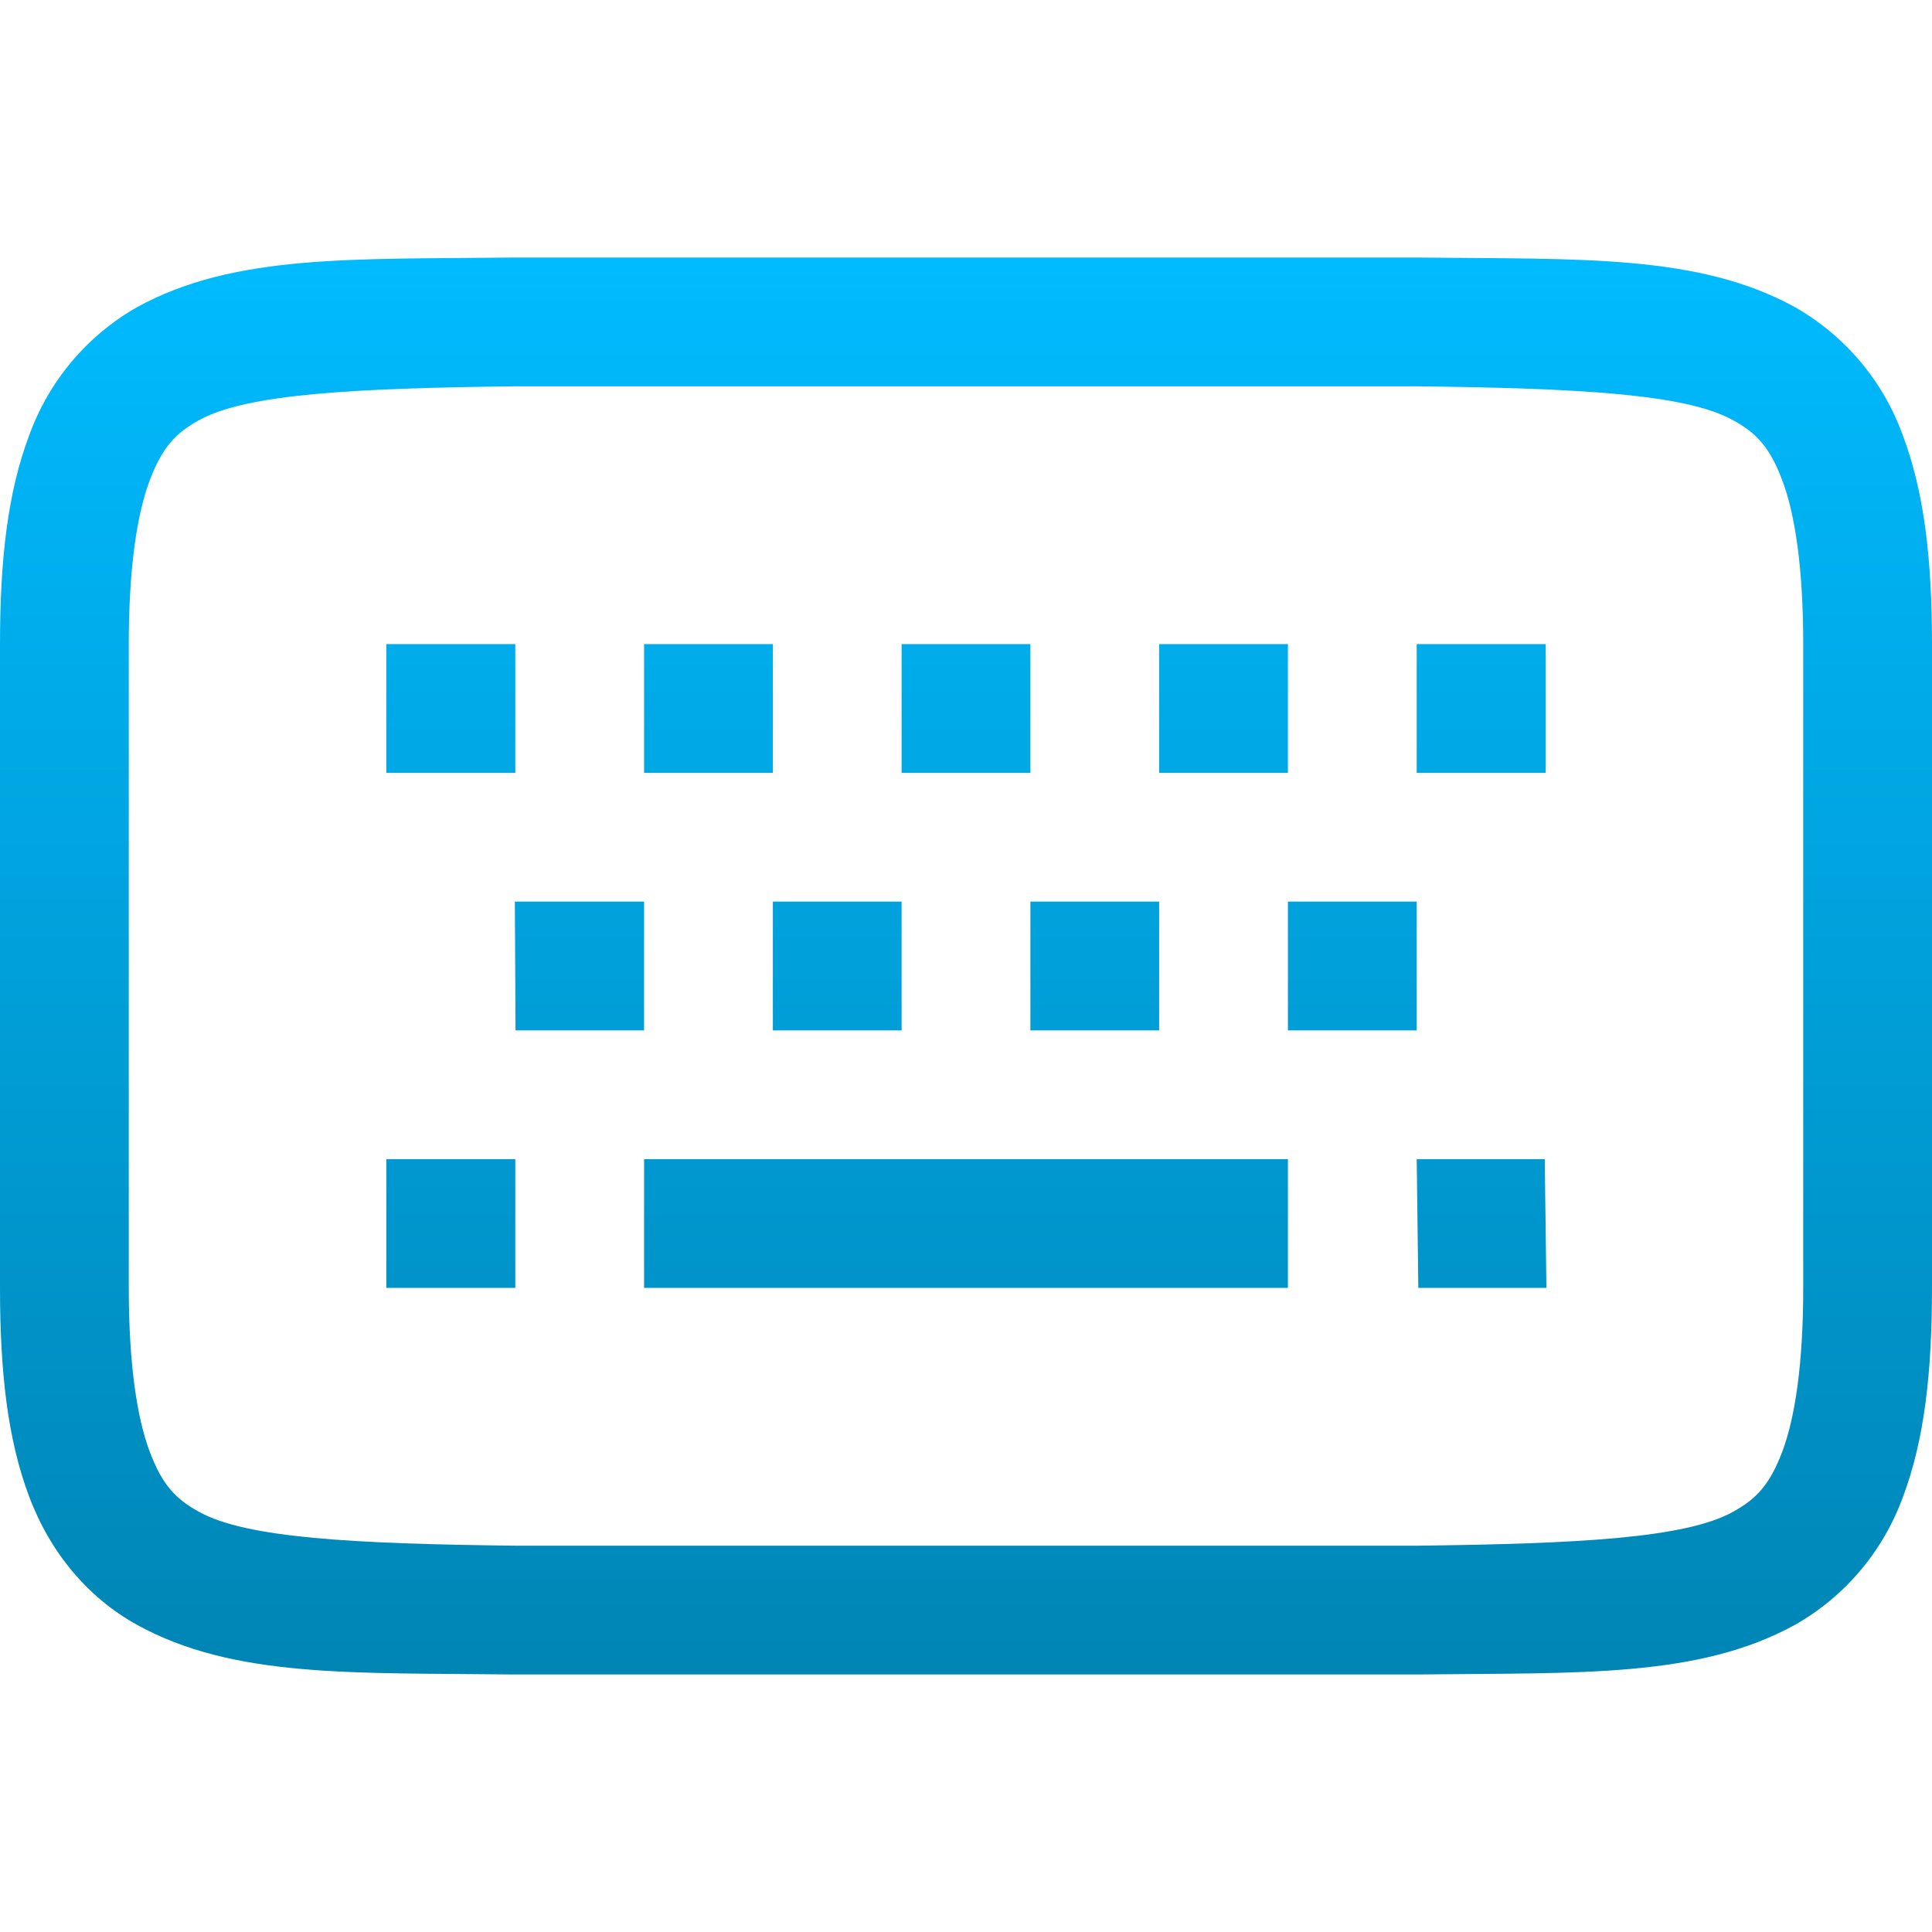<svg xmlns="http://www.w3.org/2000/svg" xmlns:xlink="http://www.w3.org/1999/xlink" width="64" height="64" viewBox="0 0 64 64" version="1.1">
<defs>
<linearGradient id="linear0" gradientUnits="userSpaceOnUse" x1="0" y1="0" x2="0" y2="1" gradientTransform="matrix(64,0,0,46.938,0,8.531)">
<stop offset="0" style="stop-color:#00bbff;stop-opacity:1;"/>
<stop offset="1" style="stop-color:#0085b5;stop-opacity:1;"/>
</linearGradient>
</defs>
<g id="surface1">
<path style=" stroke:none;fill-rule:nonzero;fill:url(#linear0);" d="M 17.039 8.531 C 11.672 8.594 7.742 8.41 4.531 10.18 C 2.871 11.129 1.605 12.637 0.961 14.438 C 0.258 16.305 0 18.531 0 21.336 L 0 42.664 C 0 45.473 0.258 47.695 0.961 49.562 C 1.66 51.438 2.926 52.934 4.531 53.82 C 7.742 55.594 11.672 55.406 17.039 55.469 L 46.961 55.469 C 52.328 55.406 56.258 55.59 59.469 53.82 C 61.133 52.875 62.398 51.363 63.047 49.562 C 63.746 47.695 64 45.469 64 42.664 L 64 21.336 C 64 18.527 63.742 16.305 63.039 14.438 C 62.395 12.637 61.129 11.129 59.469 10.18 C 56.258 8.406 52.328 8.594 46.961 8.531 Z M 17.07 12.797 L 46.93 12.797 C 52.301 12.859 55.836 13.051 57.398 13.914 C 58.184 14.34 58.633 14.82 59.047 15.93 C 59.461 17.039 59.734 18.809 59.734 21.336 L 59.734 42.664 C 59.734 45.191 59.461 46.961 59.047 48.07 C 58.629 49.18 58.184 49.656 57.398 50.086 C 55.836 50.949 52.301 51.141 46.93 51.203 L 17.07 51.203 C 11.699 51.141 8.164 50.949 6.602 50.086 C 5.816 49.66 5.367 49.18 4.953 48.07 C 4.539 46.961 4.266 45.191 4.266 42.664 L 4.266 21.336 C 4.266 18.809 4.539 17.039 4.953 15.93 C 5.371 14.82 5.816 14.344 6.602 13.914 C 8.164 13.051 11.699 12.859 17.07 12.797 Z M 12.797 21.336 L 12.797 25.602 L 17.07 25.602 L 17.07 21.336 Z M 21.336 21.336 L 21.336 25.602 L 25.602 25.602 L 25.602 21.336 Z M 29.867 21.336 L 29.867 25.602 L 34.133 25.602 L 34.133 21.336 Z M 38.398 21.336 L 38.398 25.602 L 42.664 25.602 L 42.664 21.336 Z M 46.93 21.336 L 46.93 25.602 L 51.203 25.602 L 51.203 21.336 Z M 17.055 29.867 L 17.078 34.133 L 21.336 34.133 L 21.336 29.867 Z M 25.602 29.867 L 25.602 34.133 L 29.867 34.133 L 29.867 29.867 Z M 34.133 29.867 L 34.133 34.133 L 38.398 34.133 L 38.398 29.867 Z M 42.664 29.867 L 42.664 34.133 L 46.93 34.133 L 46.93 29.867 Z M 12.797 38.398 L 12.797 42.664 L 17.07 42.664 L 17.07 38.398 Z M 21.336 38.398 L 21.336 42.664 L 42.664 42.664 L 42.664 38.398 Z M 46.93 38.398 L 46.984 42.664 L 51.227 42.664 L 51.172 38.398 Z M 46.93 38.398 "/>
</g>
</svg>
